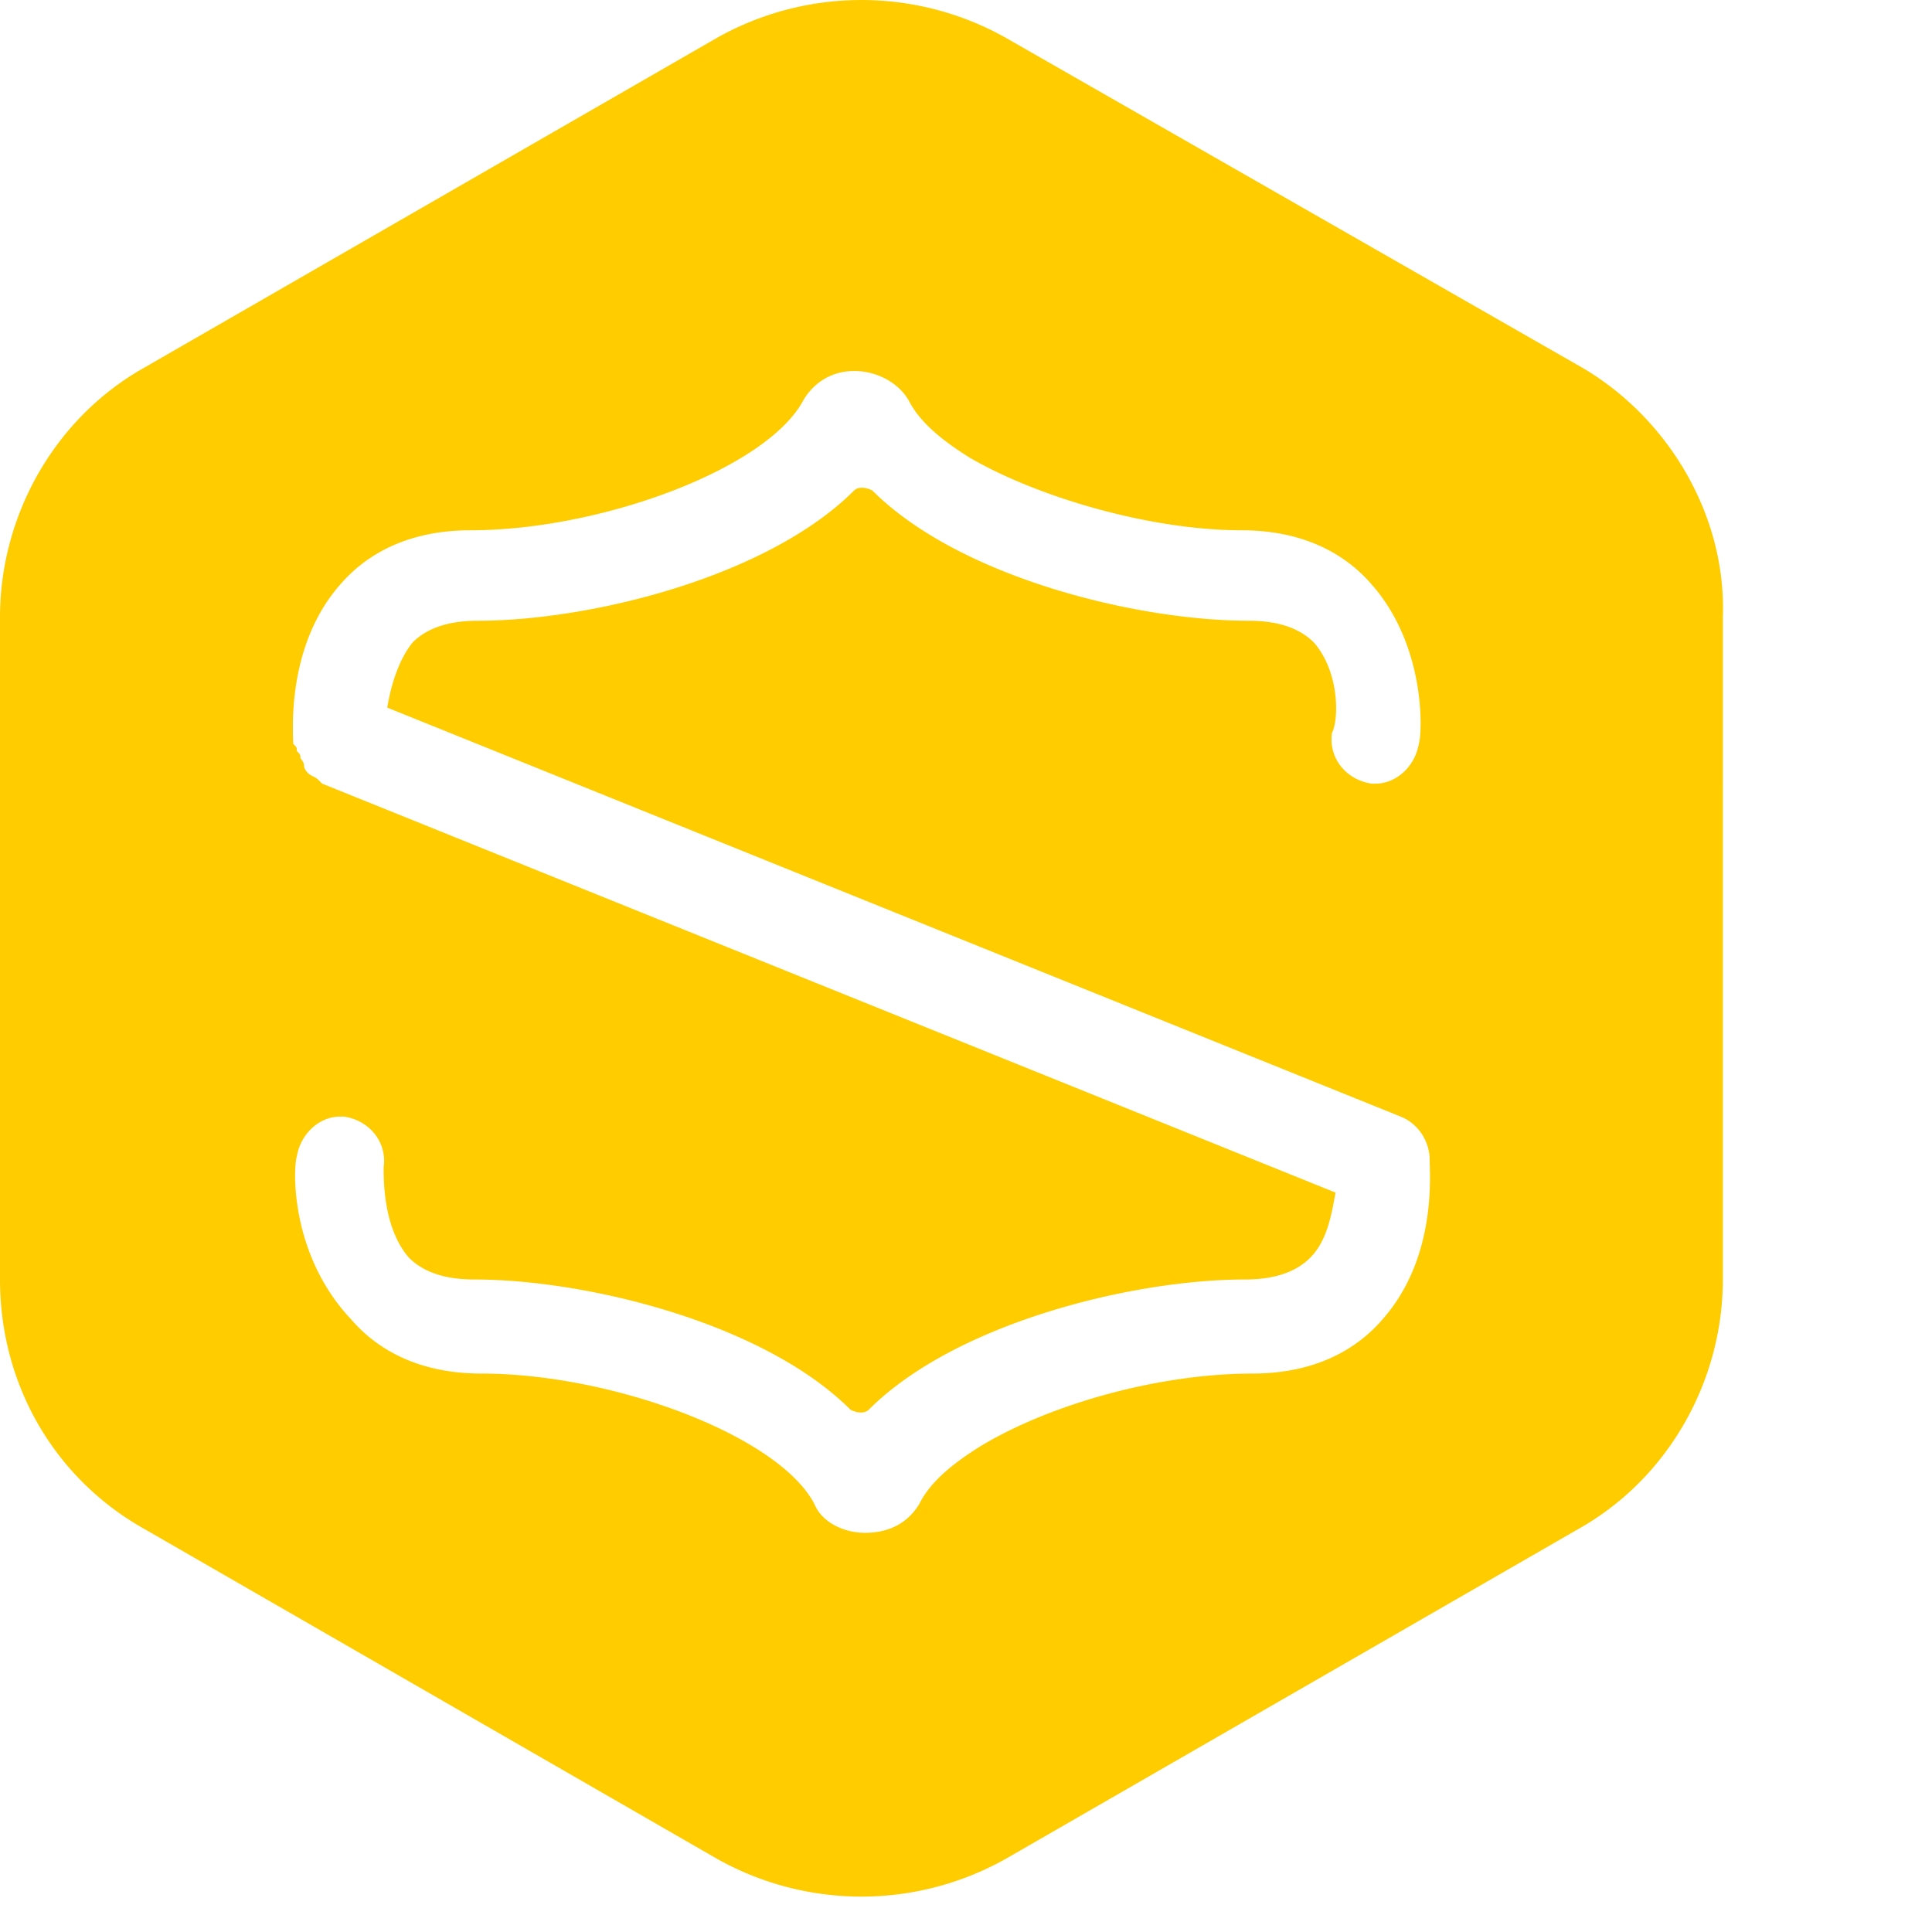 <svg fill="none" xmlns="http://www.w3.org/2000/svg" viewBox="0 0 47 47"><path d="M38.478 8.937l-14-8.012a7.17 7.17 0 00-7.044 0L3.522 8.937C1.321 10.17 0 12.547 0 15.013v16.113c0 2.553 1.32 4.843 3.522 6.075l13.912 8.013a7.17 7.17 0 007.044 0L38.39 37.2c2.201-1.232 3.522-3.61 3.522-6.075V15.013c.088-2.466-1.32-4.843-3.434-6.076zm-6.516 6.692c-.352-.352-.88-.528-1.585-.528-2.73 0-7.044-1.057-9.157-3.17-.176-.088-.352-.088-.44 0-2.113 2.113-6.428 3.17-9.157 3.17-.705 0-1.233.176-1.585.528-.352.44-.529 1.057-.617 1.585l24.654 9.95c.44.176.705.616.705 1.056 0 .352.176 2.378-1.145 3.874-.528.617-1.497 1.321-3.17 1.321-2.2 0-4.842.705-6.603 1.761-.705.44-1.233.88-1.497 1.409-.264.44-.705.704-1.321.704-.528 0-1.057-.264-1.233-.704-.88-1.673-4.93-3.17-8.1-3.17-1.673 0-2.642-.704-3.17-1.32-1.497-1.586-1.409-3.699-1.32-3.963.087-.528.527-.969 1.056-.969h.088c.616.089 1.056.617.968 1.233 0 .352 0 1.497.617 2.201.352.353.88.529 1.585.529 2.73 0 7.044 1.056 9.157 3.17.176.088.352.088.44 0 2.113-2.114 6.428-3.17 9.157-3.17.705 0 1.233-.176 1.585-.529.44-.44.529-1.144.617-1.584l-24.655-9.95-.088-.088c-.088-.088-.176-.088-.264-.176 0 0-.088-.088-.088-.176s-.088-.177-.088-.177c0-.088 0-.088-.088-.176 0-.088 0-.088-.088-.176 0-.264-.176-2.377 1.145-3.874.528-.616 1.497-1.32 3.17-1.32 3.17 0 7.22-1.498 8.1-3.17.264-.44.705-.705 1.233-.705.528 0 1.056.264 1.32.705.265.528.793.968 1.497 1.408C25.27 12.107 28 12.9 30.201 12.9c1.673 0 2.642.705 3.17 1.321 1.32 1.497 1.233 3.61 1.145 3.874-.088.529-.529.969-1.057.969h-.088c-.616-.088-1.056-.616-.968-1.233.176-.352.176-1.497-.44-2.201z" fill="#fc0"></path> </svg>
